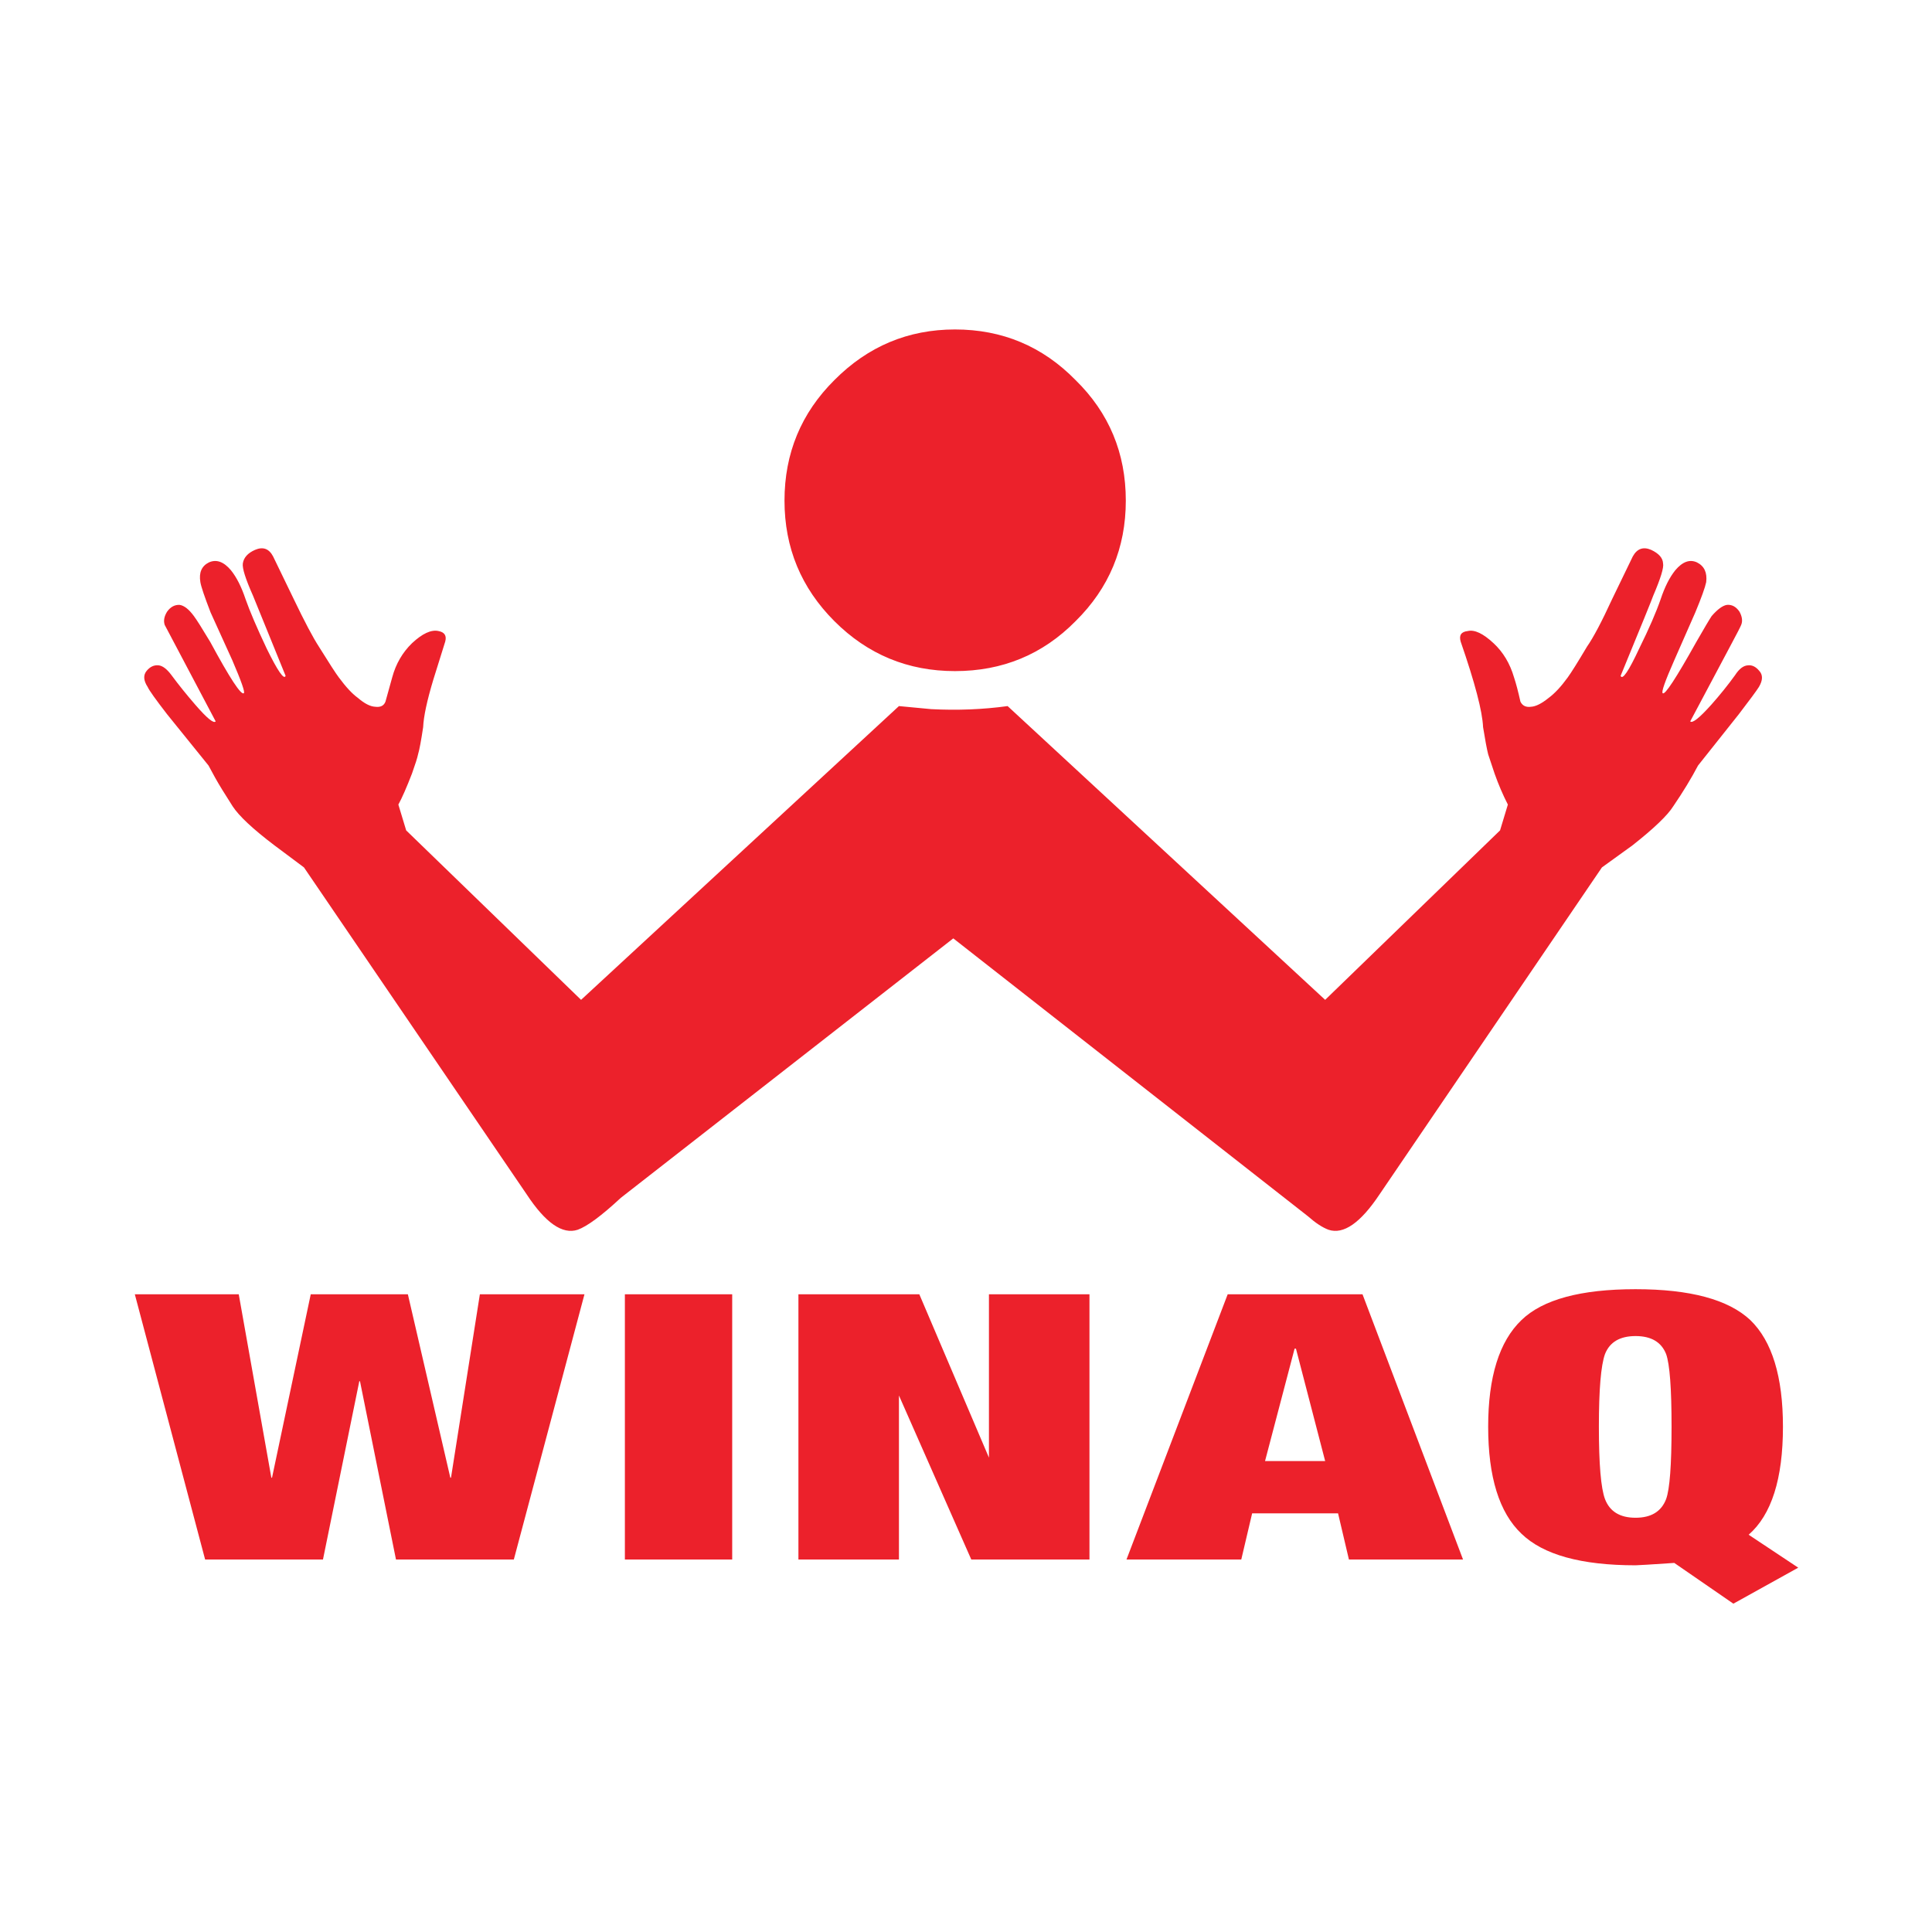 <svg xmlns="http://www.w3.org/2000/svg" xmlns:xlink="http://www.w3.org/1999/xlink" width="100%" height="100%" viewBox="0 0 512 512">
<!-- Vectorization by Rodrigo Polo https://github.com/rodrigopolo/logotipos-politicos -->
<defs>
<g id="l0">
<path fill="#EC212B" stroke="none" d="M 249.1 194.65 Q 247.35 193.9 246.4 195.6 L 243.35 201.9 Q 241.05 206.9 239.65 208.9 237.6 212.35 236.8 213.45 235.35 215.45 234 216.45 232.45 217.7 231.4 217.75 230.3 217.9 229.85 217 229.35 214.75 228.9 213.4 228 210.35 225.9 208.4 223.6 206.25 222.1 206.6 220.65 206.75 221.05 208.15 224.2 217.25 224.35 220.75 224.8 223.55 225.1 224.75 L 226.05 227.6 Q 226.9 230 228 232.15 L 226.85 235.95 201.1 260.9 154.35 217.65 Q 148.9 218.4 143.1 218.1 L 138.35 217.65 91.55 260.9 65.8 235.95 64.65 232.15 Q 65.45 230.7 66.65 227.6 67.4 225.5 67.55 224.75 67.85 223.75 68.3 220.75 68.4 218.4 69.8 213.75 L 71.55 208.15 Q 71.9 206.85 70.55 206.6 68.95 206.25 66.65 208.4 64.55 210.45 63.75 213.4 L 62.75 217 Q 62.4 217.9 61.25 217.75 60.15 217.7 58.7 216.45 57.45 215.55 55.9 213.45 55.25 212.6 52.95 208.9 51.65 206.9 49.25 201.9 L 46.2 195.6 Q 45.3 193.9 43.55 194.65 41.95 195.35 41.75 196.65 41.6 197.7 43.25 201.4 L 48.05 213.2 Q 47.7 214.15 45.25 209.15 43.1 204.6 42.15 201.9 41.25 199.2 40 197.65 38.4 195.75 36.75 196.5 35.15 197.3 35.5 199.4 35.65 200.35 37 203.85 L 40.2 210.9 Q 42.2 215.55 41.9 215.75 41.3 216.25 36.95 208.2 35.15 205.2 34.55 204.4 33.45 202.9 32.45 202.75 31.35 202.7 30.6 203.75 29.95 204.8 30.25 205.7 L 37.75 219.9 Q 37.35 220.45 34.75 217.45 32.8 215.2 31.25 213.1 30.25 211.75 29.35 211.65 28.35 211.55 27.6 212.45 26.8 213.4 27.75 214.85 28.05 215.55 30.6 218.85 L 36.7 226.4 37.65 228.15 Q 38.45 229.6 40.25 232.4 41.65 234.55 46.4 238.15 L 50.75 241.4 83.55 289.55 Q 87.7 295.85 91.05 294.75 93.15 294 97.4 290.05 L 146.35 251.85 198.55 292.75 Q 200.25 294.25 201.6 294.75 204.9 295.85 209.1 289.55 L 241.85 241.4 246.35 238.15 Q 251.1 234.4 252.35 232.4 254.5 229.25 256 226.4 L 262 218.85 Q 264.45 215.65 264.95 214.85 265.85 213.35 265 212.45 264.25 211.55 263.35 211.65 262.35 211.7 261.45 213.1 259.9 215.25 257.95 217.45 255.3 220.4 254.85 219.9 L 260.7 208.9 Q 262.2 206.1 262.35 205.7 262.7 204.85 262.1 203.75 261.35 202.65 260.25 202.75 259.3 202.9 258 204.4 257.5 205.15 255.75 208.2 251.25 216.25 250.8 215.75 250.45 215.55 252.5 210.9 L 255.6 203.85 Q 256.95 200.6 257.2 199.4 257.45 197.3 255.85 196.5 254.25 195.75 252.65 197.65 251.4 199.2 250.5 201.9 249.5 204.8 247.35 209.15 245 214.2 244.6 213.2 249.15 202.15 249.4 201.4 251.05 197.55 250.85 196.65 250.8 195.45 249.1 194.65 M 225.1 323.75 Q 225.1 334.85 230 339.5 234.8 344.15 246.8 344.15 247.3 344.15 252.5 343.8 L 261.2 349.8 270.75 344.5 263.45 339.65 Q 268.5 335.25 268.5 323.75 268.5 312.7 263.7 308.05 258.85 303.5 246.8 303.5 234.7 303.5 230 308.05 225.1 312.75 225.1 323.75 M 242.3 334.4 Q 241.4 332 241.4 323.75 241.4 315.55 242.3 313.05 243.35 310.4 246.8 310.4 250.25 310.4 251.3 313.05 252.1 315.3 252.1 323.75 252.1 332.2 251.3 334.4 250.25 337.15 246.8 337.15 243.35 337.15 242.3 334.4 M 221.4 343.3 L 206.6 304.25 186.75 304.25 171.85 343.3 188.75 343.3 190.35 336.5 203 336.5 204.6 343.3 221.4 343.3 M 196.8 312.25 L 201.1 328.8 192.25 328.8 196.6 312.25 196.8 312.25 M 98 304.25 L 98 343.3 113.8 343.3 113.8 304.25 98 304.25 M 123.55 304.25 L 123.55 343.3 138.35 343.3 138.35 319.15 149 343.3 166.4 343.3 166.4 304.25 151.6 304.25 151.6 328.3 141.35 304.25 123.55 304.25 M 58.9 317.05 L 59 317.05 64.3 343.3 81.65 343.3 92.05 304.25 76.65 304.25 72.4 331.25 72.3 331.25 66.05 304.25 51.75 304.25 46.05 331.25 45.95 331.25 41.15 304.25 25.85 304.25 36.2 343.3 53.55 343.3 58.9 317.05 M 171.75 187.4 Q 171.75 176.9 164.35 169.65 157.05 162.2 146.6 162.2 136.25 162.2 128.85 169.65 121.5 176.95 121.5 187.4 121.5 197.8 128.85 205.15 136.2 212.5 146.6 212.5 157.1 212.5 164.35 205.15 171.75 197.85 171.75 187.4 Z"/>
</g>
</defs>
<g transform="matrix(1.8,0,0,1.8,-10.8,-204.65)"><use xlink:href="#l0"/></g>
</svg>
